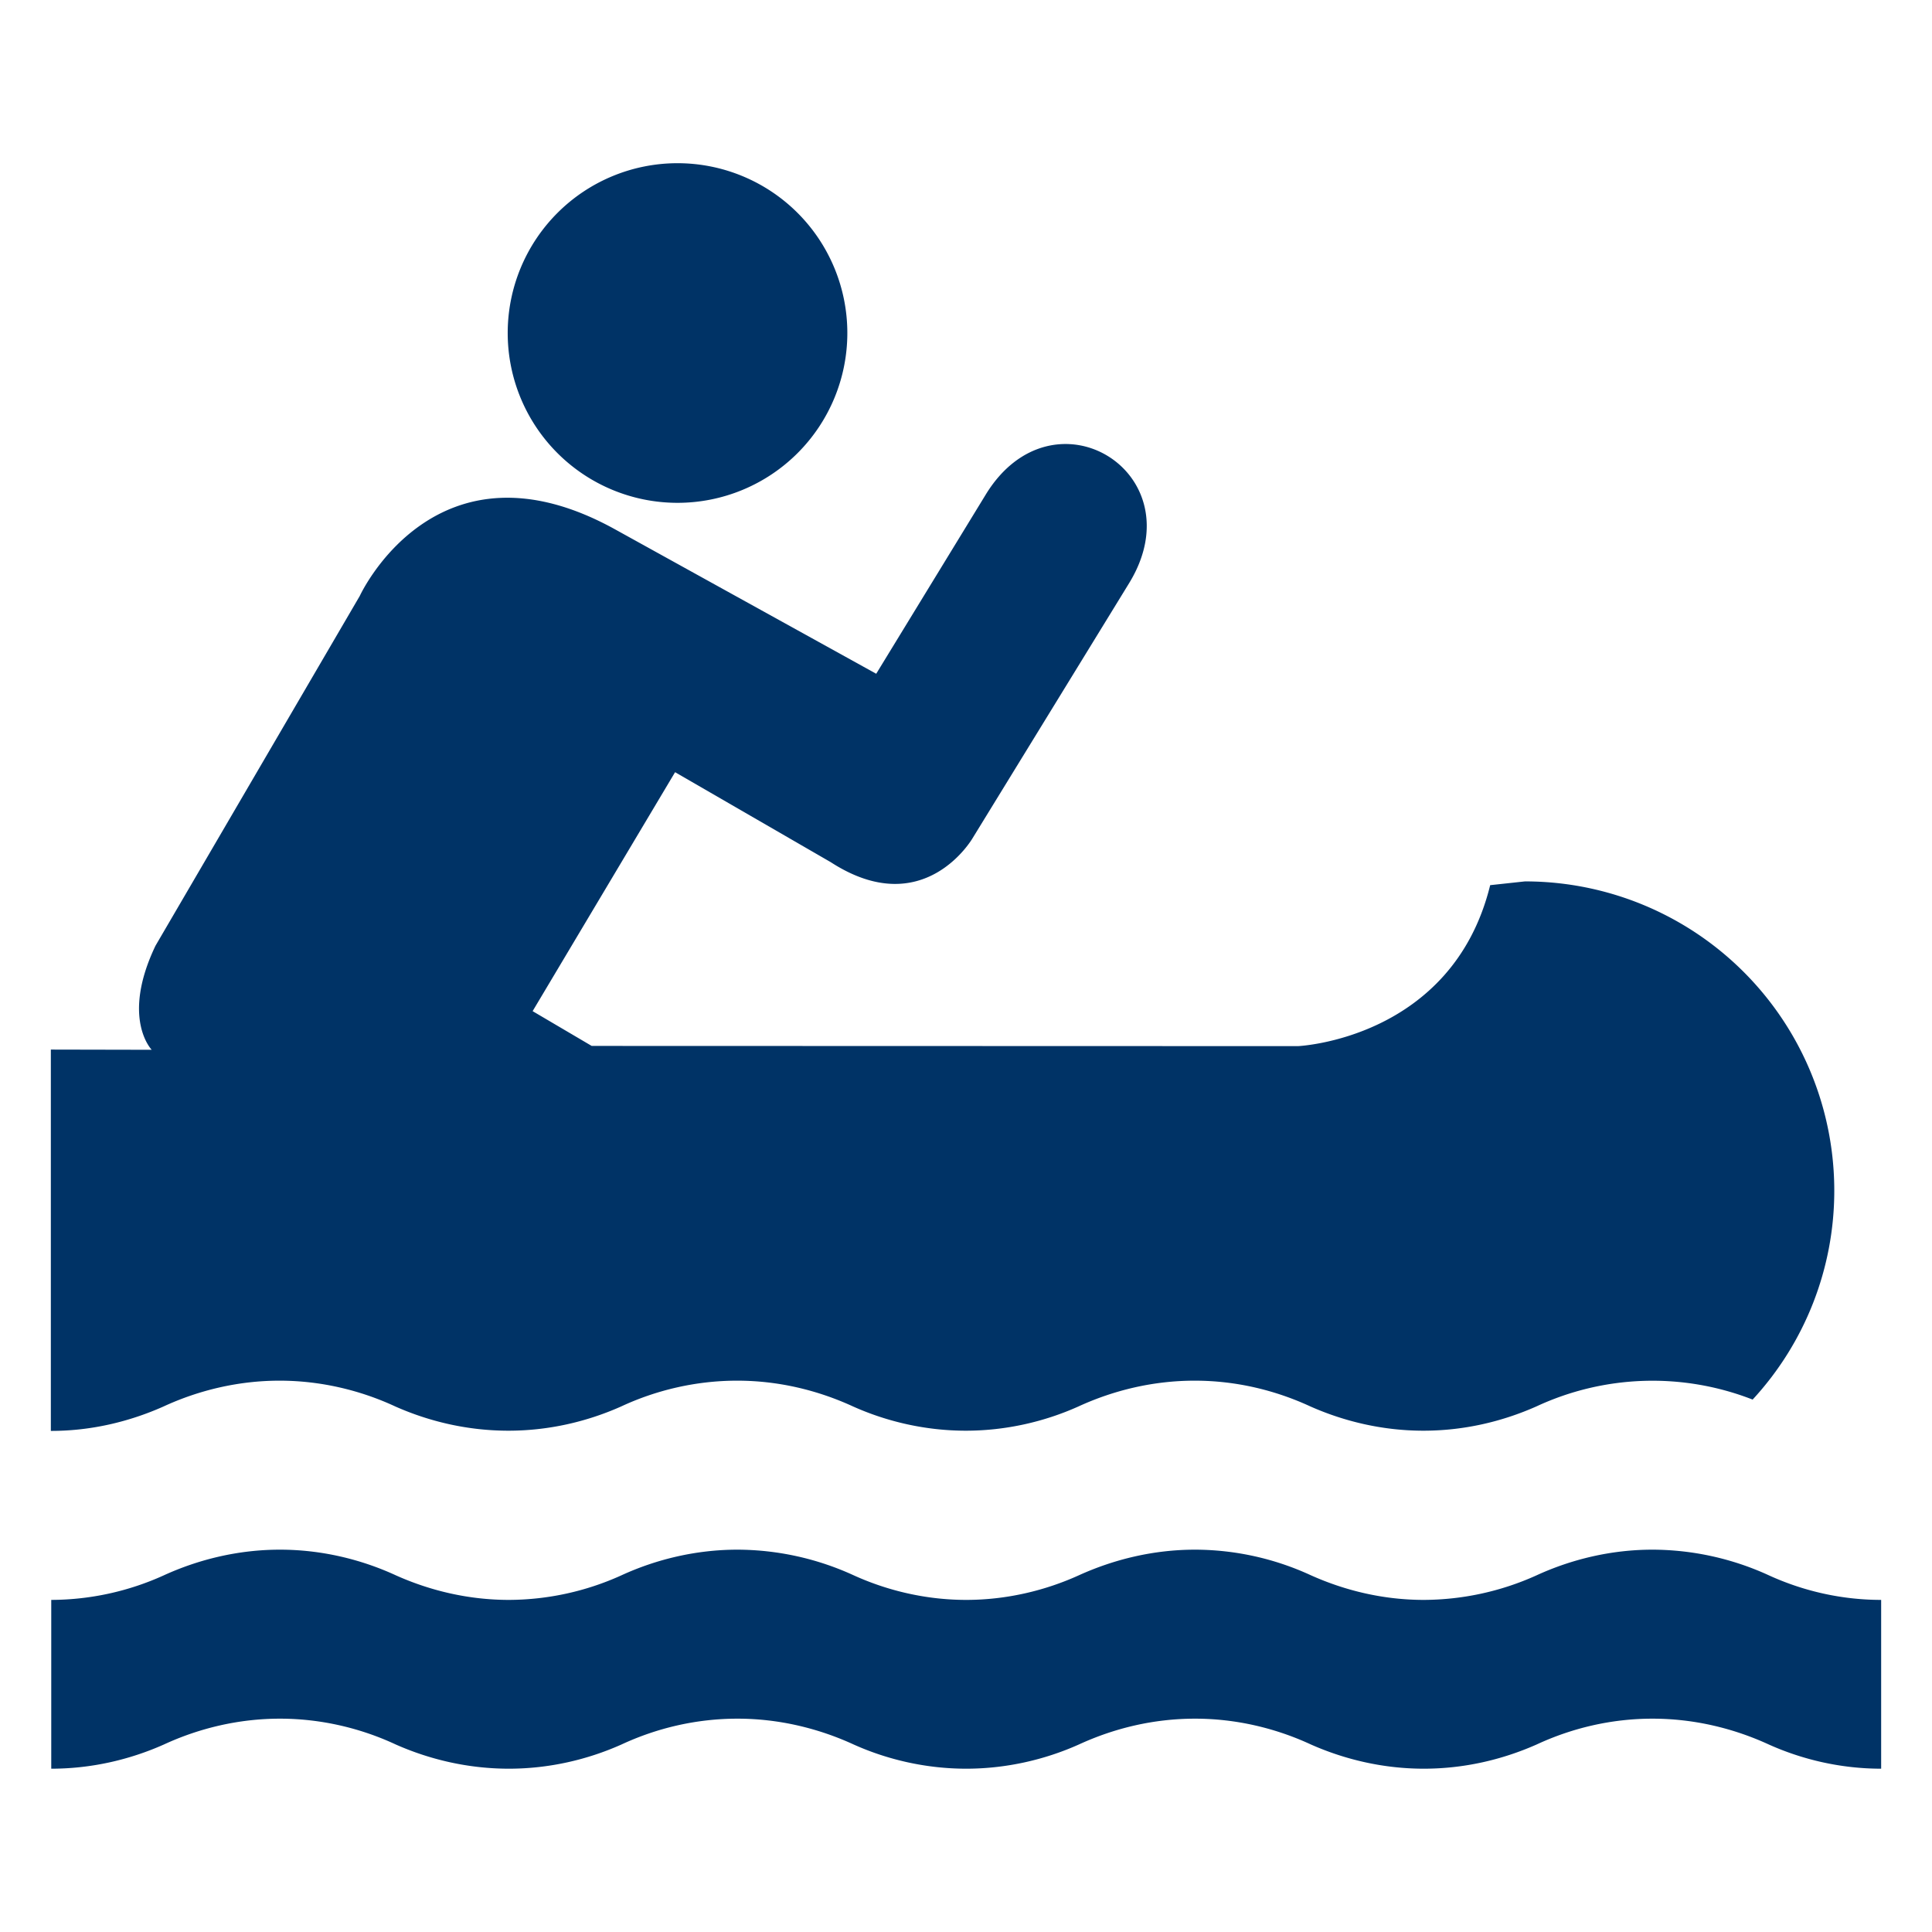 <svg xmlns="http://www.w3.org/2000/svg" width="19" height="19" viewBox="0 0 19 19"><path d="M6.663 4.945a1.67 1.67 0 1 0 0-3.34 1.67 1.67 0 0 0 0 3.34zm-5.055 8.887c.346-.16.737-.254 1.141-.254s.795.094 1.139.254c.339.15.716.238 1.112.238.394 0 .771-.088 1.108-.238.343-.16.734-.254 1.141-.254s.793.094 1.141.254c.335.15.715.238 1.108.238s.773-.088 1.107-.238c.348-.16.737-.254 1.144-.254s.793.094 1.139.254c.339.15.717.238 1.11.238.396 0 .771-.088 1.11-.238a2.707 2.707 0 0 1 2.128-.068 3.027 3.027 0 0 0 .803-2.052 3.041 3.041 0 0 0-3.042-3.044l-.342.037c-.373 1.516-1.89 1.583-1.89 1.583l-6.946-.002-.581-.342 1.401-2.35 1.531.885c.918.594 1.396-.238 1.396-.238l1.537-2.504c.668-1.088-.75-1.96-1.412-.868L8.617 6.626 6.06 5.212c-1.772-.988-2.522.649-2.522.649l-2.009 3.44c-.341.714-.037 1.023-.037 1.023L.5 10.322v3.75h.004c.392 0 .767-.09 1.104-.24zm15.787 1.66a2.76 2.76 0 0 0-1.144-.252c-.404 0-.795.094-1.139.252a2.711 2.711 0 0 1-1.11.242c-.394 0-.771-.09-1.11-.242a2.733 2.733 0 0 0-1.139-.252c-.406 0-.795.094-1.143.252-.335.152-.715.242-1.108.242s-.773-.09-1.107-.242a2.76 2.76 0 0 0-1.142-.252c-.406 0-.797.094-1.141.252a2.697 2.697 0 0 1-1.107.242c-.396 0-.774-.09-1.113-.242-.343-.158-.734-.252-1.139-.252s-.795.094-1.141.252a2.695 2.695 0 0 1-1.108.242v1.66c.394 0 .771-.088 1.108-.238.346-.16.736-.254 1.141-.254s.796.094 1.139.254c.339.15.717.238 1.113.238.393 0 .771-.088 1.107-.238.344-.16.732-.254 1.141-.254.404 0 .794.094 1.142.254.334.15.714.238 1.107.238s.773-.088 1.108-.238c.348-.16.734-.254 1.143-.254.404 0 .794.094 1.139.254.339.15.717.238 1.11.238.396 0 .771-.088 1.11-.238.344-.16.732-.254 1.139-.254s.796.094 1.144.254c.334.15.712.238 1.105.238v-1.66c-.394 0-.771-.089-1.105-.242z" fill="#036"/></svg>